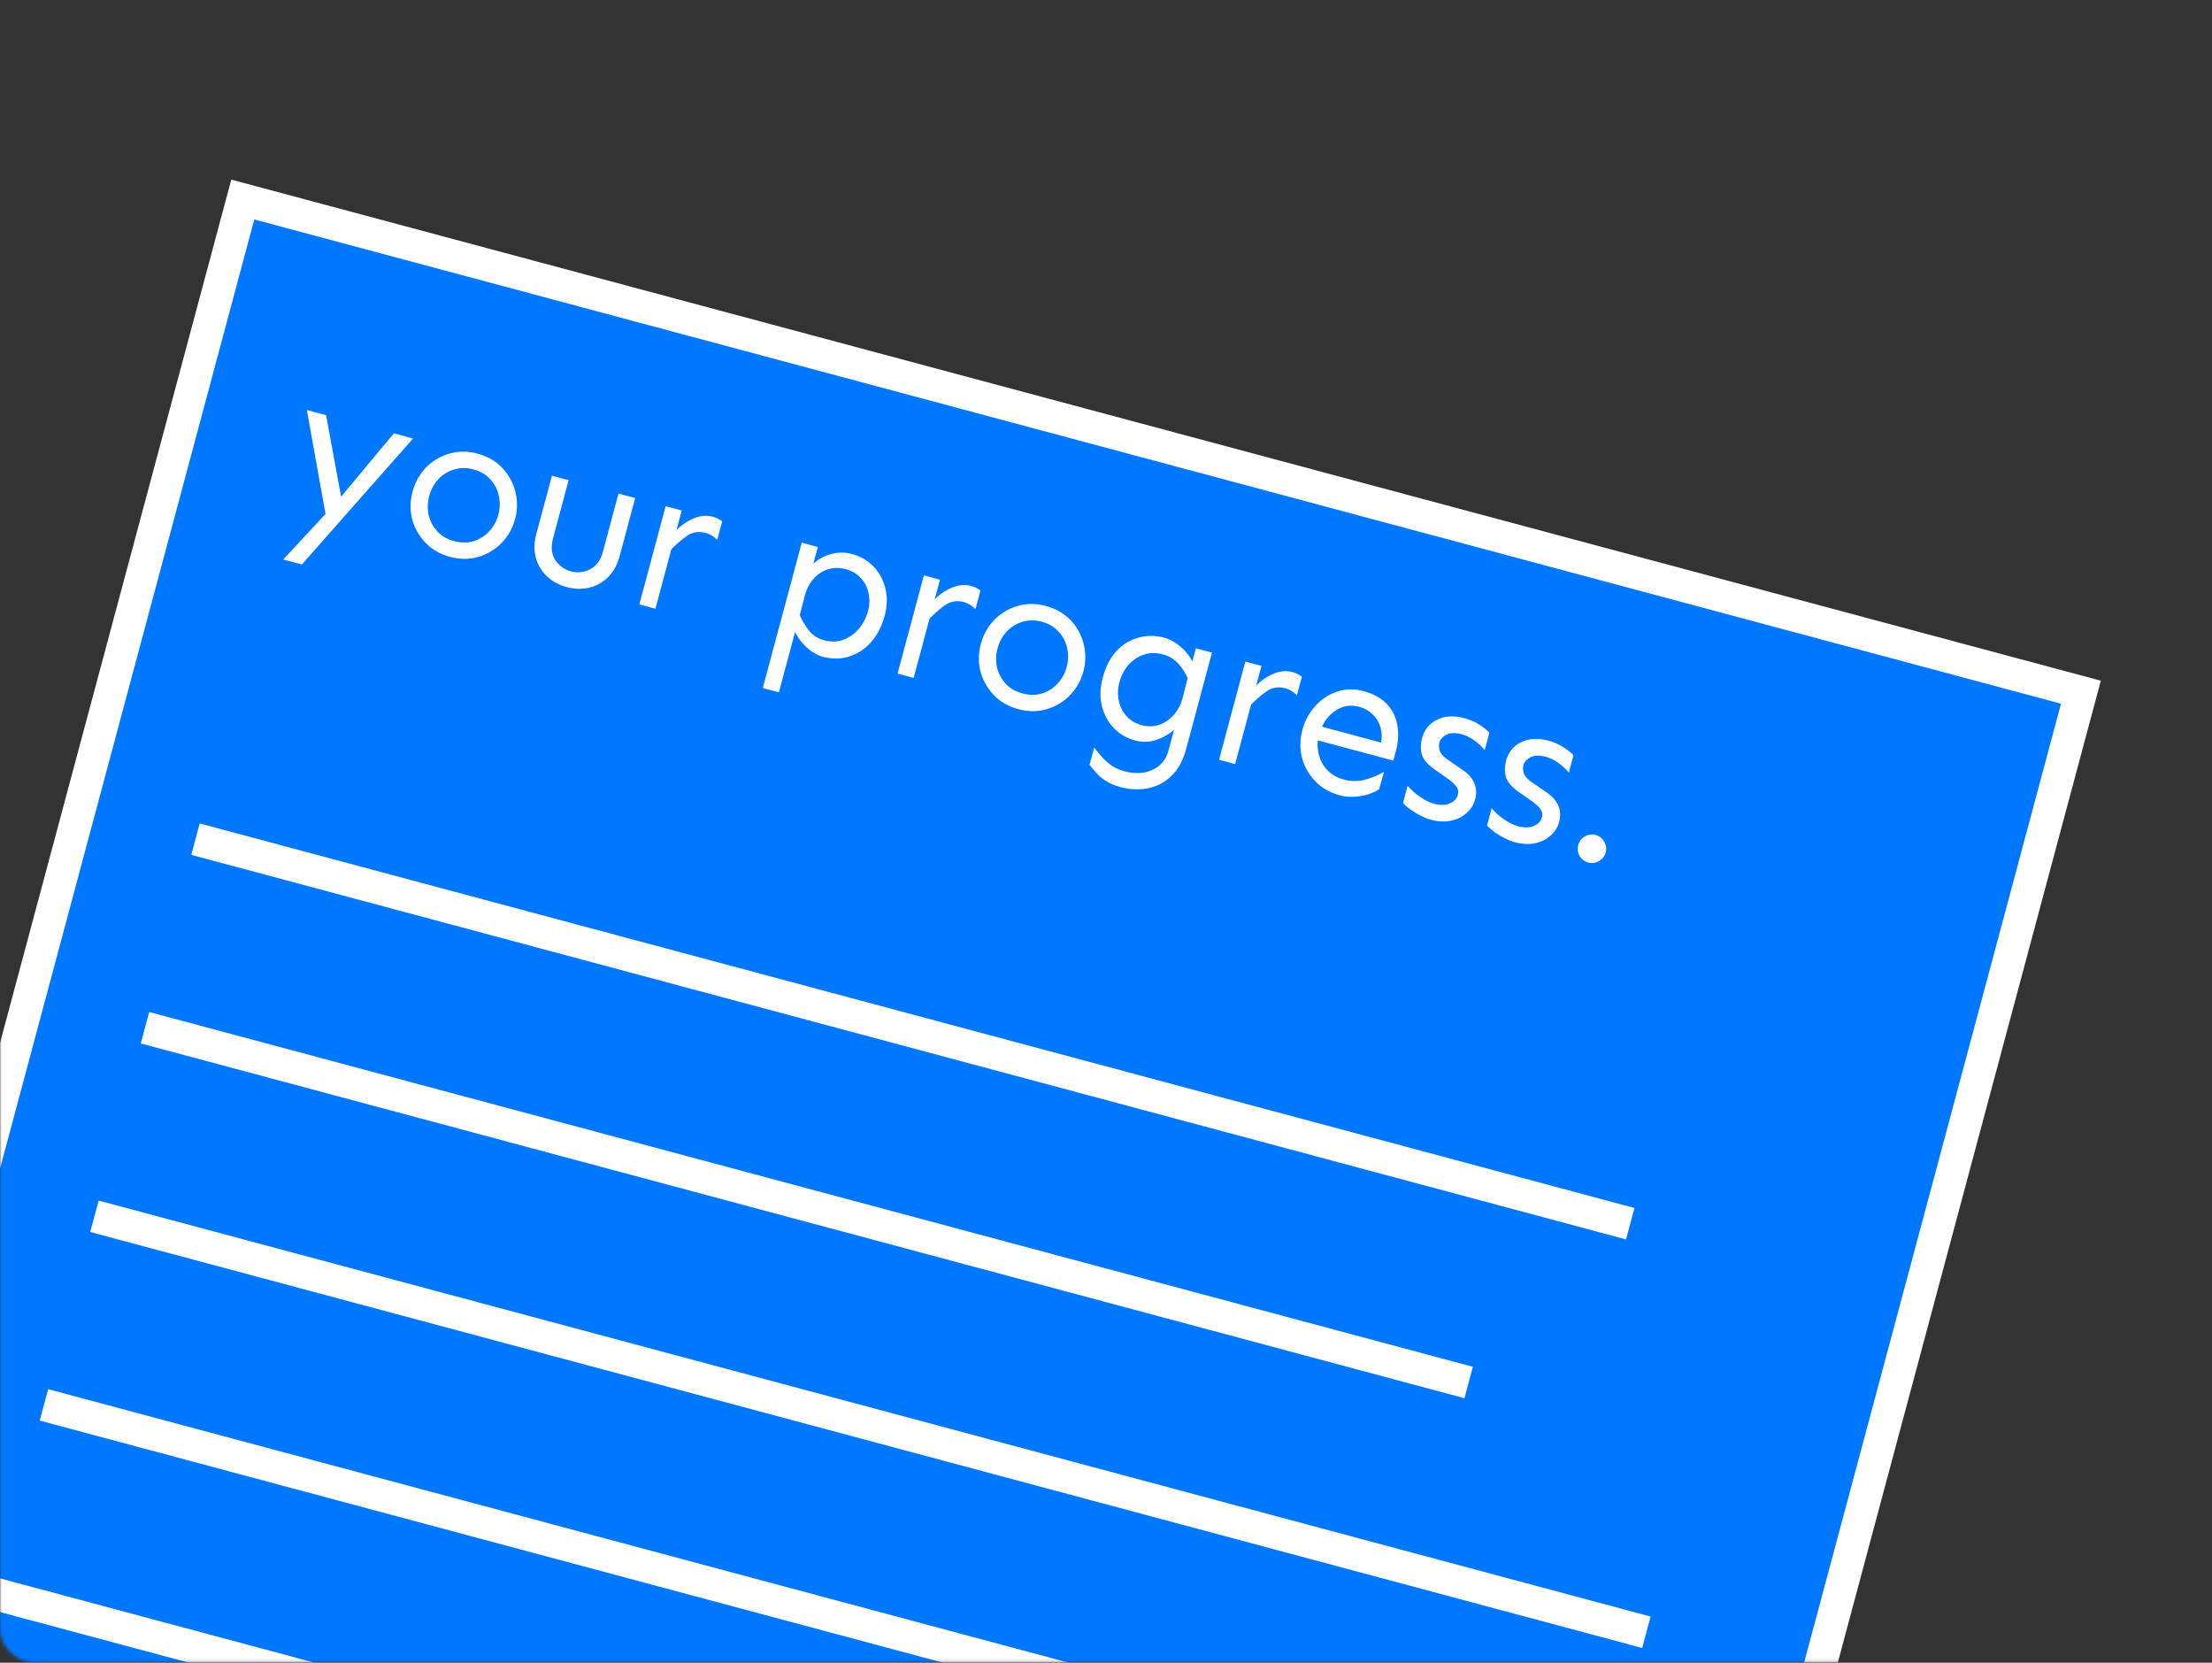 <svg xmlns="http://www.w3.org/2000/svg" fill="none" viewBox="0 0 680 511">
  <rect x="0" y="0" width="680" height="511" fill="#333333" stroke="none"/>
  <defs/>
  <mask id="a" width="681" height="511" x="-1" y="0" maskUnits="userSpaceOnUse">
    <rect width="680" height="510" x="-.001" y=".864" fill="#fff" rx="10"/>
  </mask>
  <g mask="url(#a)">
    <path fill="#07F" stroke="#fff" stroke-width="10" d="M74.635 61.323l565.067 151.41-215.338 803.65-565.066-151.41z"/>
    <path fill="#fff" d="M100.246 127.595l4.612 25.047 16.216-19.467 5.916 1.586-34.186 38.721-5.736-1.537 13.001-13.987-5.74-31.949 5.917 1.586zm46.587 11.836c3.059.819 5.581 2.271 7.567 4.357 1.987 2.085 3.321 4.513 4.002 7.283.721 2.782.699 5.601-.067 8.459-.766 2.857-2.156 5.31-4.172 7.358-1.964 2.019-4.328 3.435-7.09 4.247-2.763.813-5.674.81-8.733-.01-3.058-.82-5.581-2.272-7.567-4.357-1.987-2.085-3.346-4.499-4.078-7.24-.681-2.77-.639-5.585.127-8.442.765-2.858 2.136-5.316 4.111-7.375a16.391 16.391 0 017.167-4.291c2.763-.813 5.674-.809 8.733.011zm-1.294 4.829c-2.133-.571-4.145-.55-6.035.065a10.71 10.71 0 00-4.827 3.042c-1.287 1.424-2.195 3.122-2.724 5.094a12.417 12.417 0 00-.188 5.773c.443 1.887 1.33 3.57 2.659 5.048 1.341 1.437 3.077 2.442 5.21 3.013 2.174.583 4.18.581 6.019-.005 1.89-.615 3.479-1.634 4.767-3.058a11.95 11.95 0 002.784-5.077c.528-1.972.571-3.902.127-5.789a10.264 10.264 0 00-2.598-5.032c-1.29-1.467-3.021-2.492-5.194-3.074zm49.73 8.796l-4.788 17.87c-.712 2.656-1.89 4.799-3.534 6.429-1.645 1.63-3.573 2.709-5.786 3.238-2.212.529-4.525.47-6.94-.177s-4.448-1.753-6.1-3.317c-1.651-1.564-2.781-3.463-3.391-5.697-.609-2.234-.558-4.679.154-7.335l4.788-17.87 5.132 1.375-4.789 17.87c-.701 2.616-.475 4.833.677 6.652 1.203 1.789 2.811 2.953 4.823 3.492 2.012.539 3.966.329 5.862-.629 1.948-.988 3.272-2.79 3.973-5.406l4.788-17.87 5.131 1.375zm14.308 3.834l-1.618 6.037c1.707-1.7 3.547-2.932 5.52-3.697 1.974-.766 3.826-.916 5.557-.453 1.167.313 2.159.795 2.977 1.445l-1.536 5.735c-1.084-1.11-2.269-1.837-3.557-2.182-2.052-.55-3.917-.273-5.593.831-1.636 1.114-3.287 2.527-4.953 4.237l-4.885 18.232-4.951-1.326 8.089-30.186 4.95 1.327zm52.382 13.388c2.616.701 4.798 1.976 6.546 3.825 1.799 1.819 3.014 4.043 3.647 6.671.684 2.599.617 5.428-.203 8.487-.884 3.3-2.305 6.025-4.261 8.176-1.906 2.12-4.149 3.568-6.729 4.344-2.54.786-5.198.807-7.975.063-1.731-.464-3.378-1.402-4.941-2.812a16.565 16.565 0 01-3.634-4.792l-4.966 18.534-4.95-1.326 11.97-44.675 4.951 1.327-1.375 5.131c1.477-1.329 3.247-2.3 5.309-2.912 2.113-.642 4.317-.655 6.611-.041zm-2.079 4.62c-1.811-.485-3.585-.465-5.322.062-1.697.537-3.189 1.518-4.477 2.942-1.236 1.394-2.145 3.178-2.728 5.351l-1.492 5.812c.867 1.914 1.87 3.563 3.009 4.947 1.15 1.343 2.651 2.263 4.502 2.759 2.173.583 4.176.515 6.007-.202 1.831-.717 3.387-1.853 4.666-3.408 1.331-1.585 2.255-3.343 2.772-5.275.529-1.972.596-3.831.2-5.576-.384-1.785-1.177-3.335-2.377-4.649-1.201-1.314-2.788-2.235-4.76-2.763zm29.084 3.263l-1.618 6.038c1.707-1.7 3.547-2.933 5.52-3.698 1.974-.765 3.826-.916 5.557-.452 1.167.313 2.159.794 2.977 1.445l-1.536 5.735c-1.083-1.11-2.269-1.837-3.557-2.182-2.052-.55-3.917-.273-5.593.83-1.636 1.115-3.287 2.527-4.953 4.238l-4.885 18.232-4.95-1.327 8.088-30.185 4.95 1.326zm32.581 8.083c3.058.82 5.581 2.272 7.567 4.358 1.987 2.085 3.32 4.513 4.001 7.283.722 2.782.7 5.601-.066 8.459-.766 2.857-2.156 5.31-4.172 7.358-1.964 2.019-4.328 3.435-7.091 4.247-2.762.813-5.673.809-8.732-.01-3.059-.82-5.581-2.272-7.568-4.357-1.986-2.085-3.345-4.499-4.077-7.24-.681-2.771-.639-5.585.127-8.442.765-2.858 2.136-5.316 4.111-7.375a16.38 16.38 0 017.167-4.291c2.763-.813 5.674-.809 8.733.01zm-1.294 4.83c-2.134-.572-4.145-.55-6.035.065a10.71 10.71 0 00-4.827 3.042c-1.288 1.424-2.195 3.122-2.724 5.094a12.404 12.404 0 00-.188 5.773c.443 1.887 1.33 3.57 2.659 5.048 1.34 1.437 3.077 2.442 5.21 3.013 2.174.583 4.18.581 6.019-.005 1.89-.615 3.479-1.634 4.766-3.058a11.929 11.929 0 002.784-5.077c.529-1.972.571-3.902.128-5.789a10.258 10.258 0 00-2.599-5.032c-1.289-1.467-3.02-2.492-5.193-3.074zm37.637 4.908c1.73.464 3.368 1.356 4.912 2.676a13.916 13.916 0 013.743 4.626l1.084-4.045 4.95 1.327-7.926 29.581c-.96 3.582-2.483 6.366-4.568 8.352-2.085 1.987-4.491 3.24-7.219 3.76-2.727.52-5.52.397-8.378-.368-1.851-.496-3.381-1.144-4.591-1.942-1.18-.748-2.146-1.568-2.9-2.46a55.375 55.375 0 01-2.066-2.43l1.423-5.312c.486.604 1.119 1.378 1.902 2.321.812.994 1.827 1.956 3.044 2.886 1.258.941 2.752 1.643 4.483 2.107 1.972.529 3.88.652 5.724.369 1.844-.282 3.458-.993 4.842-2.132 1.383-1.139 2.34-2.694 2.868-4.666l1.698-6.339c-1.477 1.329-3.284 2.355-5.418 3.077-2.095.733-4.289.792-6.583.177-2.576-.69-4.758-1.965-6.546-3.824-1.777-1.9-2.997-4.189-3.659-6.869-.622-2.668-.523-5.532.296-8.591.895-3.34 2.29-6.051 4.185-8.131 1.935-2.07 4.182-3.452 6.74-4.147 2.57-.735 5.223-.736 7.96-.003zm-.405 5.133c-2.173-.582-4.17-.535-5.991.142-1.81.637-3.369 1.707-4.678 3.211-1.258 1.475-2.151 3.198-2.679 5.17-.518 1.932-.59 3.811-.217 5.636.374 1.826 1.156 3.416 2.346 4.77 1.23 1.365 2.811 2.306 4.743 2.824 1.852.496 3.631.455 5.339-.123 1.708-.577 3.21-1.598 4.509-3.062 1.298-1.464 2.212-3.268 2.744-5.412l1.492-5.811c-.827-1.904-1.852-3.473-3.074-4.706-1.171-1.263-2.683-2.143-4.534-2.639zm30.307 3.527l-1.617 6.037c1.706-1.7 3.546-2.932 5.52-3.697 1.973-.766 3.825-.916 5.556-.453 1.167.313 2.16.795 2.978 1.445l-1.537 5.735c-1.083-1.109-2.269-1.837-3.557-2.182-2.052-.55-3.916-.273-5.593.831-1.636 1.114-3.287 2.527-4.953 4.237l-4.885 18.232-4.95-1.326 8.088-30.186 4.95 1.327zm31.373 7.759c3.1.831 5.503 2.165 7.21 4.003 1.708 1.838 2.768 3.998 3.181 6.481.453 2.494.308 5.13-.436 7.907l-.793 2.958-23.182-6.212a11.669 11.669 0 00.505 5.118 10.783 10.783 0 002.717 4.351c1.273 1.204 2.876 2.065 4.808 2.583 2.173.582 4.351.583 6.534.003 2.193-.62 4.112-1.421 5.756-2.404l-1.5 5.357c-.747.533-1.786 1.031-3.118 1.493-1.281.434-2.711.698-4.289.792a13.162 13.162 0 01-4.678-.412c-3.058-.819-5.581-2.272-7.567-4.357-1.987-2.085-3.346-4.498-4.078-7.239-.681-2.771-.639-5.585.127-8.443.766-2.857 2.096-5.326 3.99-7.407 1.895-2.08 4.123-3.554 6.685-4.42 2.602-.856 5.311-.907 8.128-.152zm-1.294 4.83c-2.495-.669-4.774-.373-6.837.886-2.052 1.218-3.597 2.961-4.636 5.228l18.172 4.869c.327-2.026.195-3.787-.397-5.283-.551-1.485-1.389-2.702-2.516-3.65a9.238 9.238 0 00-3.786-2.05zm32.325 3.485c1.771.474 3.351 1.178 4.74 2.111 1.4.893 2.372 1.693 2.916 2.399l-1.424 5.313c-.672-.871-1.652-1.802-2.939-2.794a11.905 11.905 0 00-4.225-2.102c-1.892-.507-3.439-.447-4.642.179-1.163.638-1.874 1.439-2.133 2.405-.205.765-.153 1.62.154 2.565.359.916 1.157 1.798 2.396 2.648l4.586 3.17c1.789 1.212 2.994 2.592 3.615 4.139.621 1.546.699 3.185.235 4.916-.453 1.69-1.351 3.11-2.694 4.26-1.303 1.161-2.913 1.937-4.83 2.329-1.866.363-3.885.253-6.059-.329-1.167-.313-2.351-.803-3.553-1.47a23.256 23.256 0 01-3.106-1.932c-.887-.712-1.529-1.294-1.926-1.745l1.423-5.313c.456.553 1.117 1.227 1.983 2.019.917.764 1.91 1.483 2.981 2.158 1.08.635 2.124 1.087 3.13 1.356 1.892.507 3.494.484 4.807-.07 1.354-.544 2.197-1.439 2.532-2.687.259-.966.081-1.833-.533-2.601-.573-.758-1.494-1.587-2.762-2.487l-4.031-2.828c-2.097-1.51-3.35-3.032-3.759-4.565-.398-1.574-.365-3.226.099-4.956.69-2.576 2.227-4.45 4.612-5.623 2.385-1.173 5.187-1.328 8.407-.465zm25.838 6.923c1.771.475 3.351 1.179 4.74 2.112 1.4.892 2.372 1.692 2.916 2.398l-1.423 5.313c-.673-.87-1.653-1.802-2.94-2.793a11.92 11.92 0 00-4.224-2.103c-1.892-.507-3.439-.447-4.643.18-1.163.637-1.873 1.439-2.132 2.405-.205.764-.154 1.619.154 2.564.358.916 1.157 1.799 2.396 2.648l4.586 3.17c1.789 1.213 2.993 2.592 3.614 4.139.621 1.547.7 3.186.236 4.916a8.318 8.318 0 01-2.695 4.26c-1.303 1.161-2.913 1.937-4.83 2.33-1.865.363-3.885.253-6.058-.33-1.167-.312-2.352-.802-3.553-1.469a23.128 23.128 0 01-3.106-1.932c-.888-.713-1.53-1.295-1.927-1.746l1.424-5.313c.456.554 1.116 1.227 1.982 2.02a28.058 28.058 0 002.981 2.157c1.081.635 2.124 1.087 3.131 1.357 1.891.507 3.494.483 4.807-.071 1.353-.543 2.197-1.439 2.531-2.686.259-.966.082-1.833-.532-2.602-.574-.757-1.494-1.586-2.763-2.487l-4.031-2.827c-2.097-1.511-3.35-3.033-3.758-4.566-.398-1.573-.366-3.225.098-4.956.69-2.576 2.228-4.45 4.613-5.623 2.384-1.172 5.187-1.327 8.406-.465zm14.491 28.989c1.168.312 2.04.999 2.619 2.06.629 1.031.788 2.131.475 3.298-.302 1.127-.989 2-2.06 2.618-1.032.63-2.131.788-3.298.475-1.167-.312-2.06-1.005-2.679-2.076-.579-1.061-.717-2.155-.415-3.282.313-1.167.98-2.045 2-2.634 1.072-.619 2.191-.772 3.358-.459zM61.386 253.062l441.069 118.184-2.588 9.66L58.797 262.72zM45.857 311.018l406.927 109.036-2.588 9.659L43.269 320.677zM30.328 368.973L507.421 496.81l-2.588 9.659L27.74 378.632zM14.799 426.93l461.733 123.72-2.588 9.66L12.21 436.587zM-.73 484.884l354.816 95.073-2.588 9.66-354.816-95.074z"/>
  </g>
</svg>
